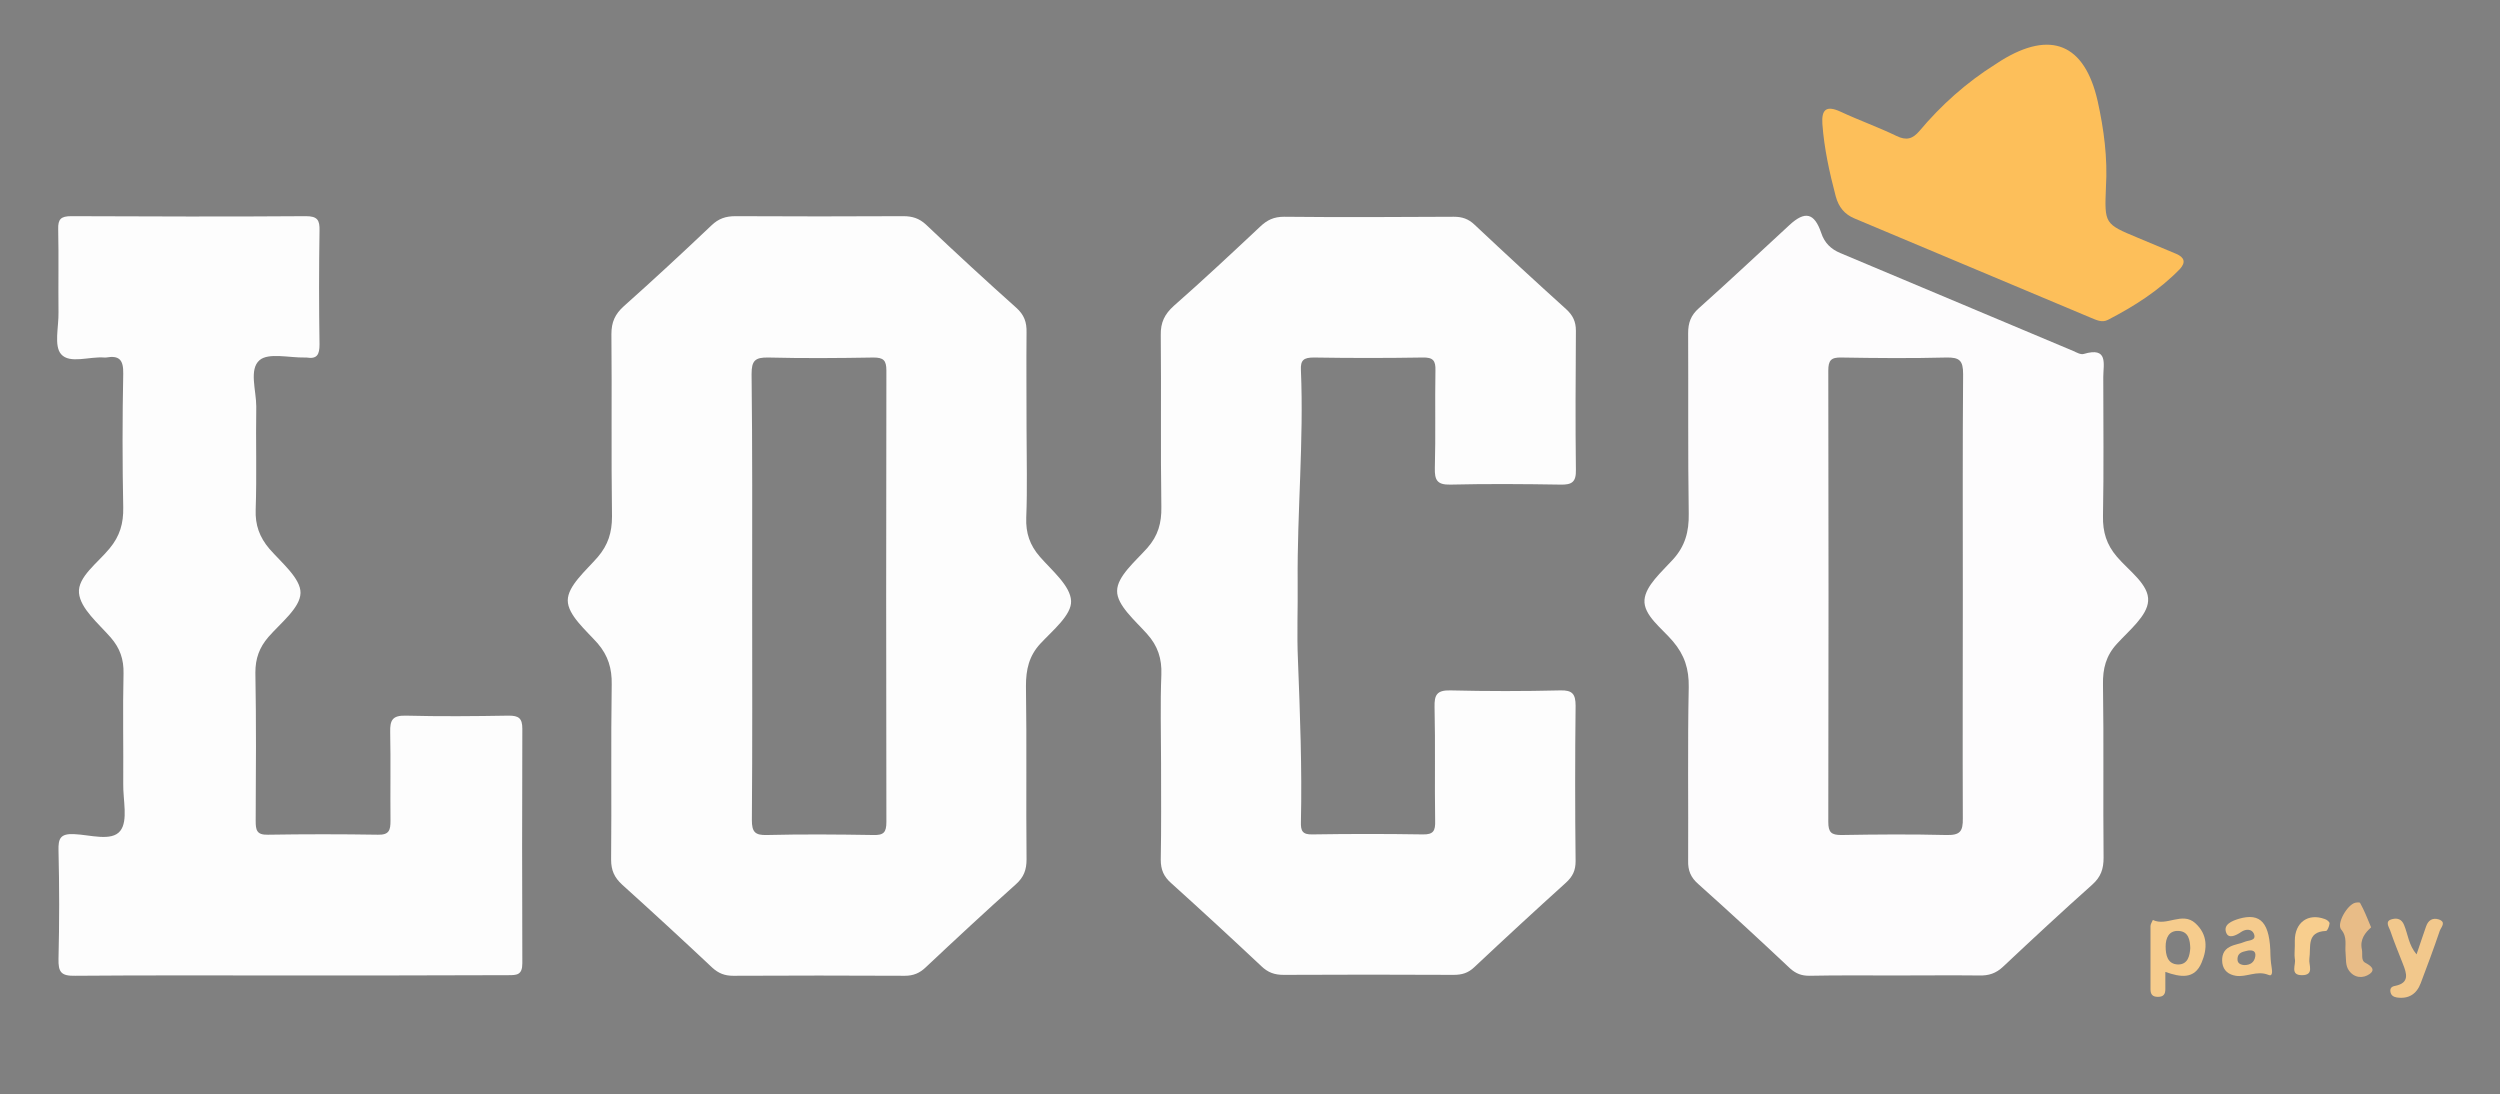 <?xml version="1.0" encoding="utf-8"?>
<!-- Generator: Adobe Illustrator 21.1.0, SVG Export Plug-In . SVG Version: 6.00 Build 0)  -->
<svg version="1.1" id="Layer_1" xmlns="http://www.w3.org/2000/svg" xmlns:xlink="http://www.w3.org/1999/xlink" x="0px" y="0px"
	 viewBox="0 0 841.9 368.5" style="enable-background:new 0 0 841.9 368.5;" xml:space="preserve">
<rect x="0" y="0" width="841.9" height="368.5" fill="#808080" stroke="none"/>
<style type="text/css">
	.st0{fill:#FDFDFD;}
	.st1{fill:#FDFCFD;}
	.st2{fill:#FDBF5A;}
	.st3{fill:#F6CC8D;}
	.st4{fill:#F2C88C;}
	.st5{fill:#F5CB8D;}
	.st6{fill:#E8BC87;}
	.st7{fill:#F8CE8E;}
	.st8{fill:#6C2E55;}
</style>
<g>
	<path class="st0" d="M345.7,144.5c0,9.9,0.3,19.9-0.1,29.8c-0.2,5.2,1.2,9.3,4.6,13.2c4.1,4.7,10.3,9.8,10.5,14.9
		c0.2,4.7-6.2,9.9-10.3,14.3c-3.9,4.2-4.9,8.8-4.9,14.3c0.3,19.5,0,38.9,0.2,58.4c0,3.5-0.9,6-3.6,8.4c-10.3,9.2-20.4,18.6-30.4,28
		c-2,1.9-4.1,2.8-7,2.8c-19.3-0.1-38.5-0.1-57.8,0c-2.8,0-4.9-0.8-7-2.7c-10-9.4-20.2-18.8-30.4-28c-2.6-2.4-3.7-4.8-3.7-8.4
		c0.2-19.7-0.1-39.3,0.2-59c0.1-5.4-1.2-9.7-4.7-13.8c-4-4.5-10.1-9.6-10.1-14.5c0-4.9,6.1-10,10.1-14.6c3.5-4.1,4.8-8.3,4.8-13.7
		c-0.3-20.5,0-40.9-0.2-61.4c0-4,1.2-6.7,4.2-9.4c10-8.9,19.8-18,29.5-27.2c2.4-2.3,4.8-3.1,8.1-3.1c18.8,0.1,37.7,0.1,56.5,0
		c3,0,5.3,0.7,7.6,2.8c10,9.5,20.1,18.8,30.4,28c2.7,2.4,3.6,4.9,3.5,8.4C345.6,123,345.7,133.7,345.7,144.5z M253.3,200.8
		c0,25.1,0.1,50.3-0.1,75.4c0,4,1.1,5.1,5,5c11.9-0.3,23.9-0.2,35.9,0c3.5,0.1,4.4-0.9,4.4-4.4c-0.1-50.7-0.1-101.3,0-152
		c0-3.5-1-4.4-4.4-4.4c-11.7,0.2-23.5,0.3-35.3,0c-4.6-0.1-5.7,1.1-5.7,5.6C253.4,150.9,253.3,175.9,253.3,200.8z"/>
	<path class="st1" d="M638.5,328.5c-9.7,0-19.5-0.1-29.2,0.1c-2.6,0-4.5-0.7-6.5-2.5c-10.2-9.6-20.5-19.1-30.9-28.4
		c-2.5-2.2-3.5-4.5-3.4-7.9c0.1-19.5-0.2-38.9,0.2-58.4c0.1-6.1-1.4-10.8-5.3-15.4c-3.7-4.4-10-8.8-9.6-14c0.4-4.8,5.8-9.4,9.6-13.6
		c4.1-4.5,5.4-9.4,5.3-15.4c-0.3-20.3-0.1-40.5-0.2-60.8c0-3.5,0.9-6,3.6-8.4c10.3-9.2,20.3-18.6,30.5-28c5.3-4.9,8.4-4.1,10.7,2.6
		c1.1,3.4,3.3,5.5,6.4,6.8c26.2,11,52.3,22,78.5,33c1.1,0.5,2.5,1.3,3.5,1c8.4-2.5,6.6,3.4,6.6,7.8c0,15.6,0.2,31.2-0.1,46.8
		c-0.1,5.4,1.2,9.6,4.7,13.7c4,4.7,10.9,9.4,10.5,14.9c-0.3,5-6.4,9.9-10.5,14.4c-3.7,4-4.8,8.4-4.7,13.7c0.3,19.5,0,38.9,0.2,58.4
		c0,3.7-0.9,6.4-3.8,9c-10.1,9-20.1,18.3-30,27.6c-2.4,2.3-4.9,3.1-8.1,3C657.1,328.4,647.8,328.5,638.5,328.5z M661,200.8
		c0-24.9-0.1-49.8,0.1-74.8c0-4.6-1.2-5.7-5.7-5.6c-11.7,0.3-23.5,0.2-35.3,0c-3.5-0.1-4.4,1-4.4,4.4c0.1,50.7,0.1,101.3,0,152
		c0,3.5,1,4.4,4.4,4.4c11.7-0.2,23.5-0.3,35.3,0c4.6,0.1,5.7-1.1,5.6-5.7C660.9,250.6,661,225.7,661,200.8z"/>
	<path class="st0" d="M391,257c0-9.9-0.3-19.9,0.1-29.8c0.2-5.4-1.2-9.7-4.8-13.7c-4-4.5-10.2-9.7-10.1-14.5c0-4.9,6.2-10,10.2-14.5
		c3.6-4.1,4.8-8.4,4.7-13.8c-0.3-19.3,0-38.5-0.2-57.8c-0.1-4.3,1.3-7.1,4.4-9.9c9.9-8.7,19.5-17.7,29.1-26.7c2.3-2.2,4.6-3.3,8-3.3
		c19.1,0.2,38.1,0.1,57.2,0c2.8,0,4.9,0.7,7,2.7c10.2,9.6,20.5,19.1,30.8,28.4c2.3,2.1,3.3,4.2,3.3,7.3c-0.1,15.6-0.2,31.2,0,46.8
		c0.1,4.1-1.3,5.1-5.2,5c-12.4-0.2-24.7-0.3-37.1,0c-4.5,0.1-5.3-1.6-5.2-5.6c0.3-10.9,0-21.9,0.2-32.8c0.1-3.4-0.8-4.5-4.4-4.4
		c-12.2,0.2-24.3,0.2-36.5,0c-3.4,0-4.6,0.8-4.4,4.3c1,23.9-1.3,47.7-1.1,71.5c0.1,8.7-0.3,17.4,0.1,26.1c0.7,18.2,1.4,36.3,1,54.5
		c-0.1,3,0.5,4.3,3.9,4.2c12.4-0.2,24.7-0.2,37.1,0c3.7,0.1,4.3-1.3,4.2-4.6c-0.2-12.8,0.1-25.5-0.2-38.3c-0.1-4.1,0.8-5.7,5.3-5.6
		c12.4,0.3,24.7,0.3,37.1,0c4-0.1,5.1,1.2,5.1,5.2c-0.2,17.4-0.2,34.9,0,52.3c0,3.2-1,5.2-3.3,7.3c-10.4,9.4-20.7,18.9-30.8,28.4
		c-2.1,2-4.2,2.6-7,2.6c-19.1-0.1-38.1-0.1-57.2,0c-3.1,0-5.3-0.8-7.5-2.9c-10-9.4-20.2-18.8-30.4-28c-2.5-2.2-3.5-4.5-3.5-7.9
		C391.1,278.9,391,267.9,391,257z"/>
	<path class="st0" d="M97.6,328.5c-24.1,0-48.2-0.1-72.3,0.1c-4.7,0.1-5.7-1.2-5.6-5.7c0.3-12.2,0.3-24.3,0-36.5
		c-0.1-4,0.6-5.7,5.2-5.5c5.4,0.2,12.7,2.6,15.6-1.1c2.7-3.4,0.9-10.4,1-15.9c0.1-12.4-0.2-24.7,0.1-37.1c0.1-4.8-1.2-8.5-4.3-12.1
		c-4.1-4.7-10.2-9.7-10.7-15c-0.5-5.4,6.4-10.2,10.3-15c3.5-4.2,4.7-8.5,4.6-13.8c-0.3-15-0.3-30,0-45c0.1-4.7-1.3-6.3-5.8-5.5
		c-0.2,0-0.4,0-0.6,0c-5-0.4-11.6,2.2-14.5-1.1c-2.5-2.8-0.8-9.2-0.9-14.1c-0.1-9.3,0.1-18.6-0.1-28c-0.1-3.4,0.9-4.4,4.4-4.4
		c26.3,0.1,52.7,0.2,79,0c3.9,0,4.7,1.3,4.6,4.9c-0.2,12.8-0.2,25.5,0,38.3c0,3.4-0.8,5-4.4,4.4c-0.2,0-0.4,0-0.6,0
		c-5.2,0.1-12.2-1.7-15.2,0.9c-3.6,3.1-1.1,10.2-1.1,15.6c-0.2,11.5,0.2,23.1-0.2,34.7c-0.2,5.2,1.3,9.3,4.6,13.2
		c4.1,4.7,10.6,10,10.5,14.9c-0.1,5-6.7,10.1-10.8,14.8c-3.1,3.6-4.4,7.3-4.4,12c0.3,16.6,0.2,33.2,0.1,49.9c0,3.1,0.3,4.8,4.1,4.7
		c12.4-0.2,24.7-0.2,37.1,0c3.8,0.1,4.2-1.6,4.2-4.7c-0.1-9.9,0.1-19.9-0.1-29.8c-0.1-4,0.7-5.7,5.2-5.6c11.5,0.3,23.1,0.2,34.7,0
		c3.3,0,4.6,0.8,4.6,4.4c-0.1,26.3-0.1,52.7,0,79c0,4-1.9,4-4.8,4C146.7,328.5,122.1,328.5,97.6,328.5z"/>
	<path class="st2" d="M709.2,63c-0.5,12.4-0.5,12.4,10.8,17.1c4.3,1.8,8.6,3.6,12.9,5.4c2.8,1.2,3.2,2.9,1.2,5.1
		c-7,7.2-15.3,12.5-24.2,17.1c-2.1,1.1-4,0-5.8-0.7c-26.5-11.1-53-22.3-79.5-33.4c-3.4-1.4-5.4-3.8-6.4-7.5
		c-2.1-8-3.9-16.1-4.5-24.4c-0.3-4.8,1.3-6.3,6.1-4.1c6.2,2.9,12.7,5.2,18.9,8.2c3.3,1.6,5.4,1,7.7-1.7c7.3-8.7,15.8-16.3,25.5-22.4
		c0.7-0.4,1.3-0.9,2-1.3c16.7-10.3,28.1-5.7,32.5,13.6C708.5,43.5,709.8,53.2,709.2,63z"/>
	<path class="st3" d="M729.2,327.3c0,2.3,0,4,0,5.8c0,1.7-0.6,2.6-2.5,2.6c-1.9,0-2.5-0.9-2.5-2.6c0-7.1,0-14.1,0-21.2
		c0-0.7,0.5-1.4,0.8-2.1c4.6,2.3,9.9-2.9,14.3,1.1c4.2,3.8,4.1,8.6,2.1,13.3C739,329.9,734.3,329.1,729.2,327.3z M737.6,319.3
		c-0.1-2.8-0.6-5.6-3.9-5.8c-3.3-0.2-4.4,2.4-4.4,5.2c0,2.9,0.6,6,4.2,6.1C736.8,324.8,737.4,321.9,737.6,319.3z"/>
	<path class="st4" d="M813.8,321.4c1.1-3.4,2.2-6.4,3.2-9.4c0.7-2.1,2.2-3,4.2-2.4c2.8,0.9,0.8,2.7,0.4,3.9
		c-2,5.9-4.2,11.8-6.4,17.6c-1.4,3.7-4.1,5.4-8.1,4.8c-1.1-0.2-1.9-0.7-2.1-1.9c-0.2-1.2,0.4-1.8,1.6-2c4.9-1,3.9-4.1,2.6-7.4
		c-1.5-3.8-3-7.5-4.3-11.3c-0.5-1.3-1.9-3.2,0.8-3.8c1.6-0.4,3.1,0,3.9,2C810.9,314.6,811.1,318.2,813.8,321.4z"/>
	<path class="st5" d="M764.6,321.8c0,0.4,0.1,2.2,0.4,4c0.2,1.2,0.4,3.2-1.1,2.5c-3.9-1.6-7.4,0.9-11,0.3c-2.4-0.4-4.1-1.7-4.5-4.2
		c-0.3-2.4,0.3-4.5,2.6-5.6c1.6-0.8,3.5-1,5.1-1.7c1.3-0.5,3.9-0.3,2.9-2.7c-0.7-1.6-2.7-1.6-4.2-0.6c-1.7,1.2-4.3,2.5-5.1,0.3
		c-1.1-2.8,2-4,4.3-4.7C761.3,307.3,764.5,310.7,764.6,321.8z M757.1,320.1c-1.4,0.4-3.5,0.4-3.6,2.8c-0.1,1.5,1,2,2.3,2.1
		c2,0,3.4-0.9,3.7-3C759.7,320.4,758.8,319.9,757.1,320.1z"/>
	<path class="st6" d="M798.5,312.3c-1.9,1.7-3.9,4-3.1,7.5c0.3,1.5-0.4,3.6,1.1,4.4c1.9,1,3.6,2.3,1.5,3.8c-2.1,1.5-5.1,1.5-7-1.2
		c-1.2-1.7-0.9-3.8-1.1-5.8c-0.3-2.7,0.7-5.4-1.5-8c-1.6-2,2.1-8.4,4.8-9c0.5-0.1,1.5-0.2,1.6,0.1
		C796.2,306.6,797.2,309.2,798.5,312.3z"/>
	<path class="st7" d="M772.8,318.6c0-0.6,0-1.2,0-1.8c0-6.1,4.4-9.4,10.1-7.3c0.7,0.2,1.7,1,1.6,1.5c-0.1,0.9-0.7,2.5-1.2,2.5
		c-6.7,0.3-5,5.4-5.6,9.4c-0.3,2,1.8,5.5-2.5,5.5c-4.2,0-1.9-3.6-2.4-5.5C772.6,321.5,772.8,320.1,772.8,318.6z"/>
	<path class="st8" d="M733.5,324.7"/>
	<path class="st8" d="M733.7,313.5"/>
	<path class="st8" d="M759.5,322"/>
	<path class="st8" d="M753.5,322.9"/>
</g>
</svg>
